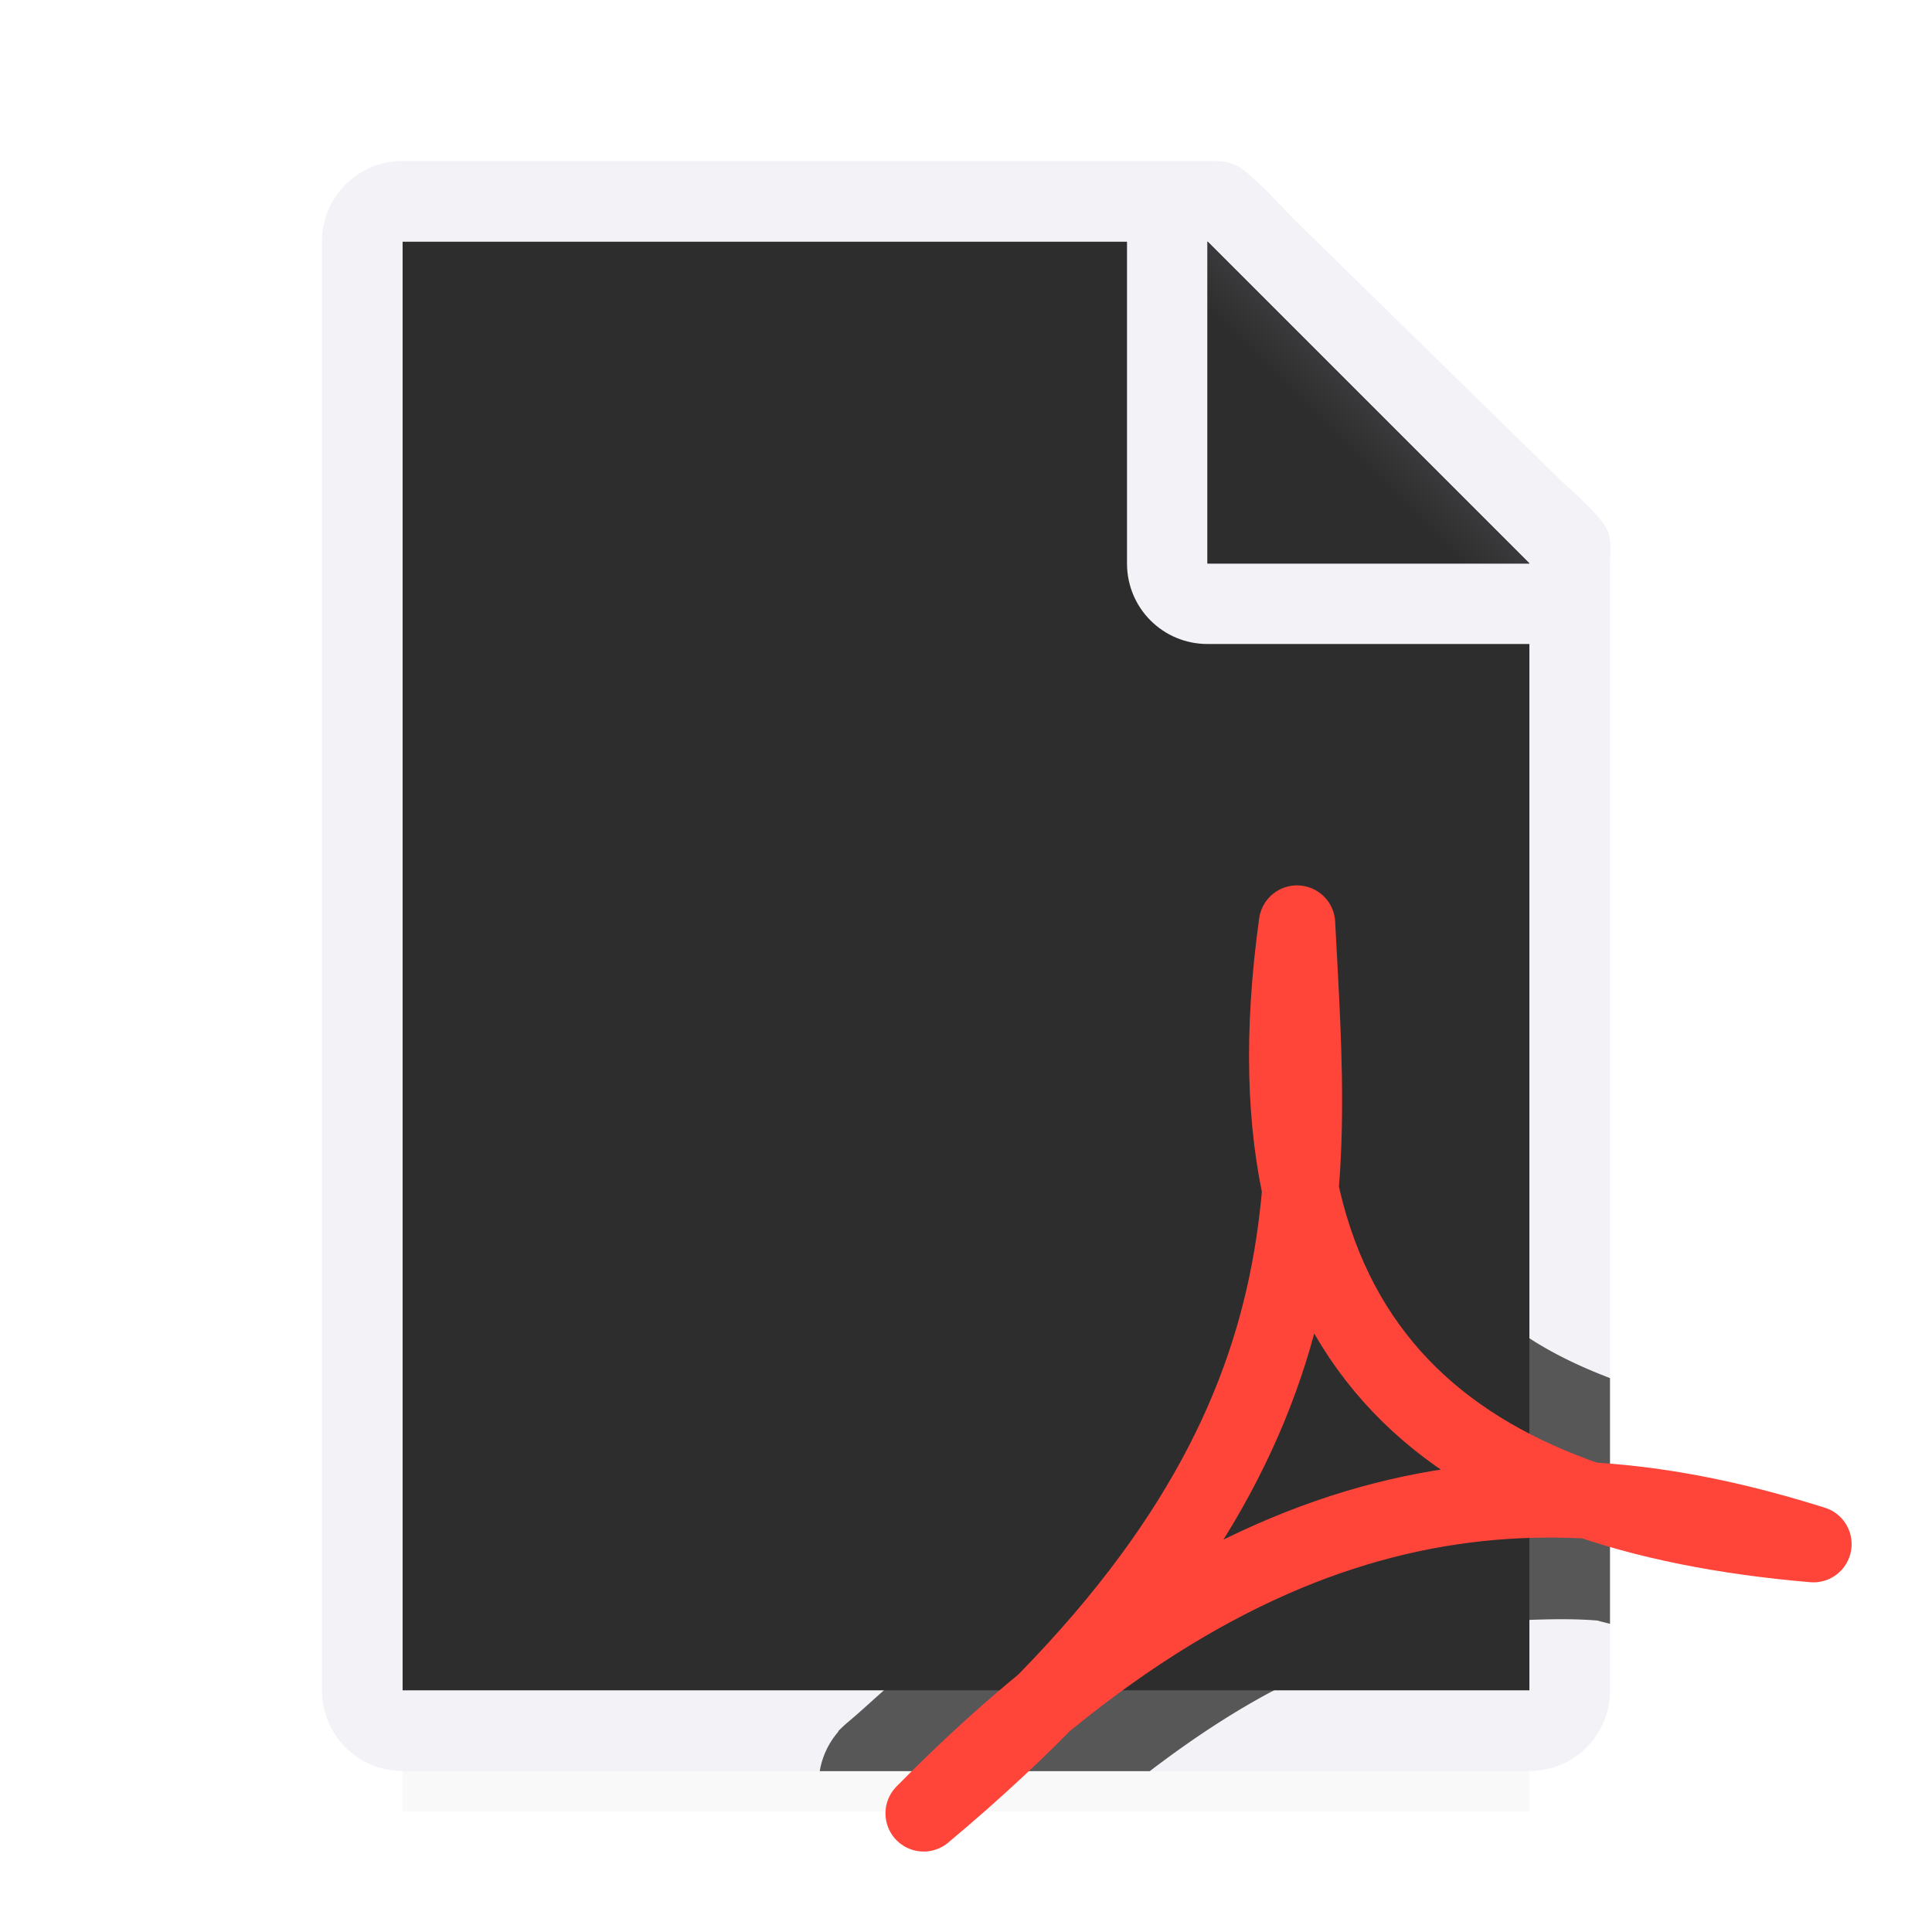 <svg viewBox="0 0 24 24" xmlns="http://www.w3.org/2000/svg" xmlns:xlink="http://www.w3.org/1999/xlink"><filter id="a" color-interpolation-filters="sRGB" height="1.095" width="1.097" x="-.049" y="-.047"><feGaussianBlur stdDeviation=".366"/></filter><linearGradient id="b" gradientUnits="userSpaceOnUse" x1="15" x2="17" y1="7" y2="5"><stop offset="0" stop-color="#2d2d2d"/><stop offset=".78" stop-color="#2d2d2d"/><stop offset="1" stop-color="#3a3a3c"/></linearGradient><radialGradient id="c" cx="17" cy="6.556" gradientTransform="matrix(1.429 -0 0 1.429 -7.286 -4.365)" gradientUnits="userSpaceOnUse" r="7"><stop offset="0" stop-color="#1c1c1e"/><stop offset=".3" stop-color="#2d2d2d"/><stop offset="1" stop-color="#2d2d2d"/></radialGradient><path d="m5 19.941h14v2.559h-14z" filter="url(#a)" opacity=".15" stroke-width="1.015"/><path d="m5 3v18h14v-14.271l-4-3.729z" fill="url(#c)"/><path d="m5 2c-.554 0-1 .446-1 1v18c0 .554.446 1 1 1h14c.554 0 1-.446 1-1v-10.109-3.641-.208c0-.451.099-.427-.605-1.068l-3.307-3.237c-.71-.737-.711-.737-1.095-.737h-.332-.662zm0 1h9v4c0 .554.446 1 1 1h4v13h-14z" fill="#f2f2f7"/><path d="m15 7h4l-4-4z" fill="#2d2d2d" fill-rule="evenodd"/><path d="m15 3 4 4h-4z" fill="url(#b)"/><path d="m16.139 10c-.56-.01-.988.359-1.244.832a1 1 0 0 0 -.217.391c-.003.018-.023.028-.025.047a1 1 0 0 0 0 .002c-.004.028.002.03 0 .057-0.0.002 0.0.002 0 .004a1 1 0 0 0 -.012.217c.009.177.009.387.02.625-.046.686-.022 1.319.043 1.91-.022.733-.096 1.424-.301 2.123-.409 1.394-1.306 2.922-3.426 4.793-.149.131-.286.26-.447.395a1 1 0 0 0 -.086.08c-.001-0.0.052-.055-.02.018a1 1 0 0 0 -.008.008c-.003.003-.001.009-.004.012a1 1 0 0 0 -.229.488h4.1c.534-.408 1.045-.741 1.535-1 .659-.348 1.283-.58 1.877-.719.367-.086.726-.138 1.082-.162.074-.005.148.004.223.002.281-.01.562-.015.844.008.05.015.106.027.156.041v-3.053c-.384-.146-.719-.311-1-.494-.204-.133-.391-.273-.537-.426-.392-.41-.678-1.097-.836-2.037.031-.961.001-1.89-.043-2.762a1 1 0 0 0 0-.002c-.04-.763-.68-1.381-1.443-1.396z" fill="#2d2d2d" fill-opacity=".784"/><path d="m11.474 22.526c5.227-4.371 4.808-7.688 4.638-11.053-.749 5.402 2.039 7.334 6.415 7.709-3.3-1.04-6.797-.976-11.052 3.343z" fill="none" stroke="#ff453a" stroke-linecap="round" stroke-linejoin="round" stroke-width=".949"/></svg>